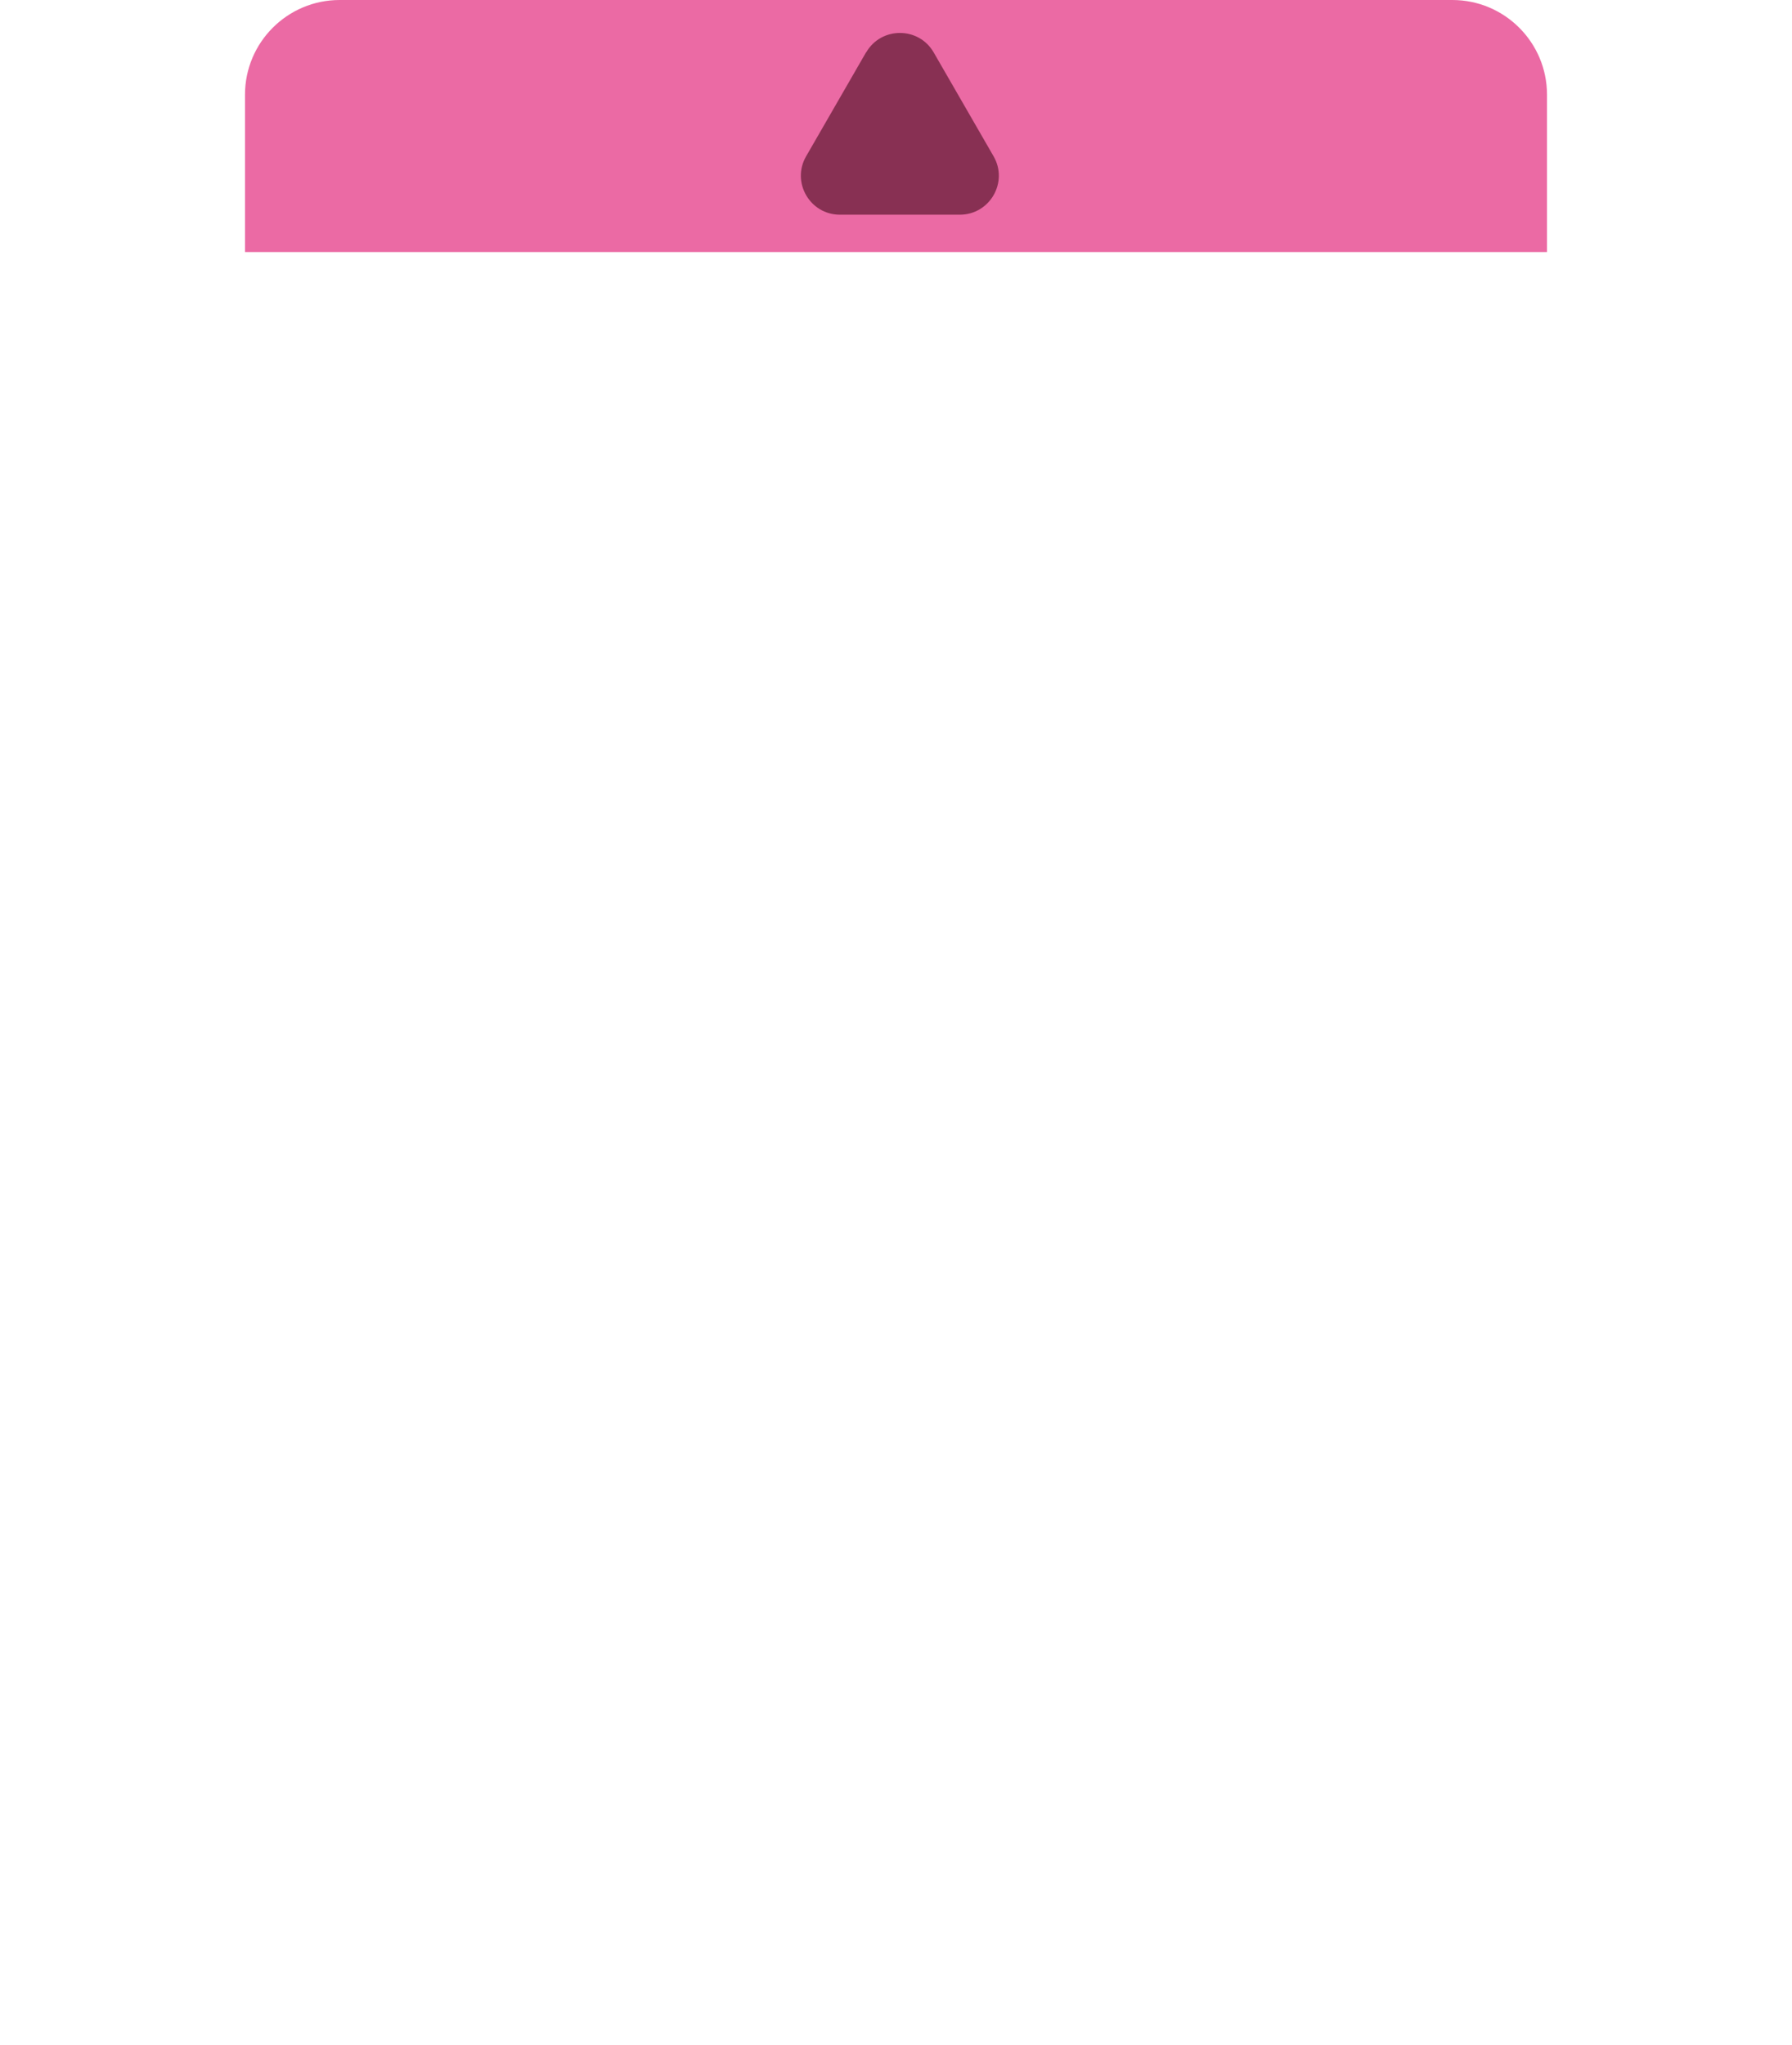 <?xml version="1.0" encoding="UTF-8"?>
<svg id="Usine_Up_Out" xmlns="http://www.w3.org/2000/svg" viewBox="0 0 128 146.01">
  <defs>
    <style>
      .cls-1 {
        fill: #883053;
      }

      .cls-2 {
        fill: #eb6aa4;
      }
    </style>
  </defs>
  <path class="cls-2" d="M55-37.5h11.24c3.73,0,6.76,3.03,6.76,6.76V48.74c0,3.73-3.03,6.76-6.76,6.76h-11.24V-37.5h0Z" transform="translate(55 73) rotate(-90)"/>
  <path id="In" class="cls-1" d="M61.86,3.74l-4.28,7.42c-1.07,1.85,.27,4.17,2.41,4.17h8.57c2.14,0,3.48-2.32,2.41-4.17l-4.28-7.42c-1.07-1.85-3.75-1.85-4.82,0Z"/>
</svg>